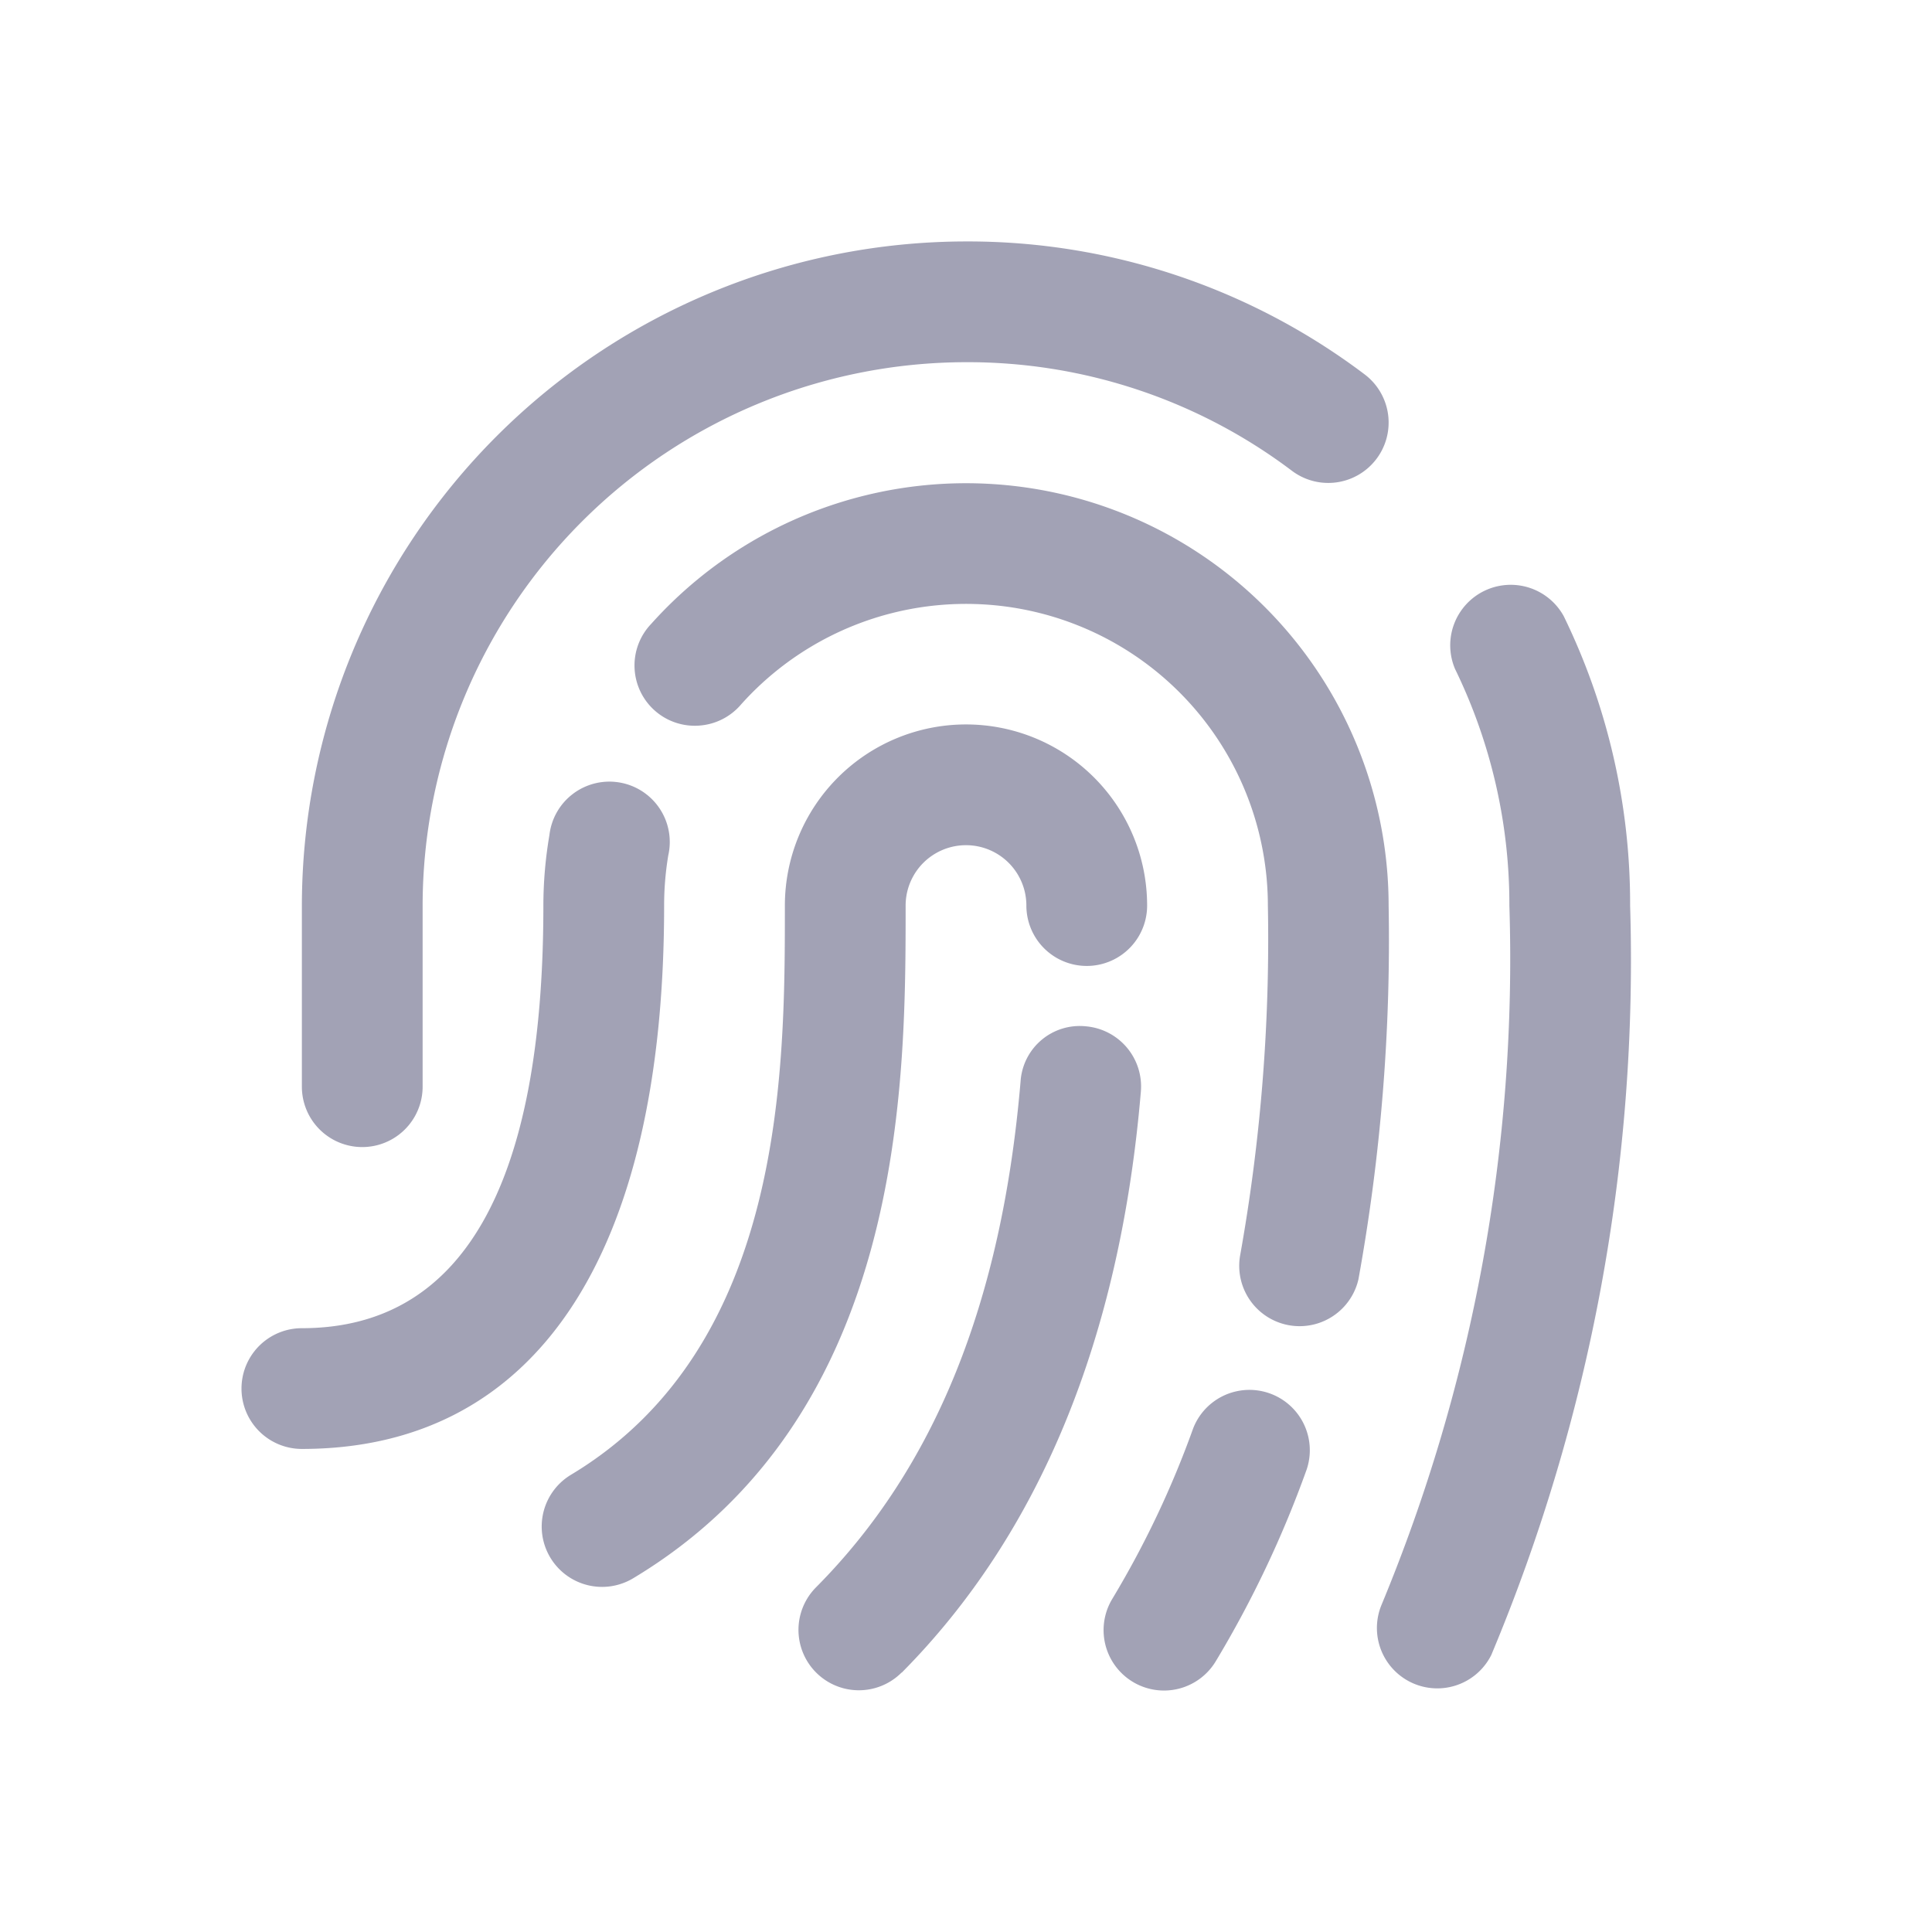 <svg width="32" height="32" fill="none" xmlns="http://www.w3.org/2000/svg"><g clip-path="url('#clip0_12_5778')"><path d="M9.972 26.284a1 1 0 0 1-.515-1.857C13 22.299 13 17.729 13 14.999a3 3 0 1 1 6 0 1 1 0 0 1-2 0 1 1 0 0 0-2 0c0 2.947 0 8.434-4.514 11.143a1.001 1.001 0 0 1-.514.142Zm4.963 1.421c2.282-2.3 3.615-5.534 3.961-9.621a1 1 0 0 0-.911-1.085.982.982 0 0 0-1.081.911c-.311 3.657-1.419 6.4-3.388 8.381a1 1 0 1 0 1.419 1.41v.004Zm5.2-.186a17.796 17.796 0 0 0 1.508-3.181 1 1 0 0 0-1.881-.678c-.352.982-.8 1.927-1.338 2.821a1 1 0 1 0 1.711 1.038ZM22.5 21.19c.37-2.042.538-4.116.5-6.191a7 7 0 0 0-12.213-4.667.998.998 0 0 0 .794 1.686 1 1 0 0 0 .695-.352A5 5 0 0 1 21 14.999a29.688 29.688 0 0 1-.462 5.809 1 1 0 0 0 1.962.382ZM11 14.999c0-.28.023-.558.069-.833a1 1 0 1 0-1.969-.334 6.97 6.97 0 0 0-.1 1.167c0 4.645-1.346 7-4 7a1 1 0 1 0 0 2c3.869 0 6-3.2 6-9Zm13.7 12.414A29.76 29.76 0 0 0 27 14.999a10.865 10.865 0 0 0-1.1-4.794 1.002 1.002 0 0 0-1.8.875 8.9 8.9 0 0 1 .9 3.919 27.91 27.91 0 0 1-2.119 11.586 1 1 0 0 0 1.819.828ZM7 17.999v-3a9.01 9.01 0 0 1 9-9 8.91 8.91 0 0 1 5.4 1.8 1 1 0 0 0 1.2-1.6 10.9 10.9 0 0 0-6.6-2.2 11.013 11.013 0 0 0-11 11v3a1 1 0 0 0 2 0Z" fill="#A2A2B5"/></g><defs><clipPath id="clip0_12_5778"><path fill="#fff" transform="translate(4 4)" d="M0 0h24v24H0z"/></clipPath></defs></svg>